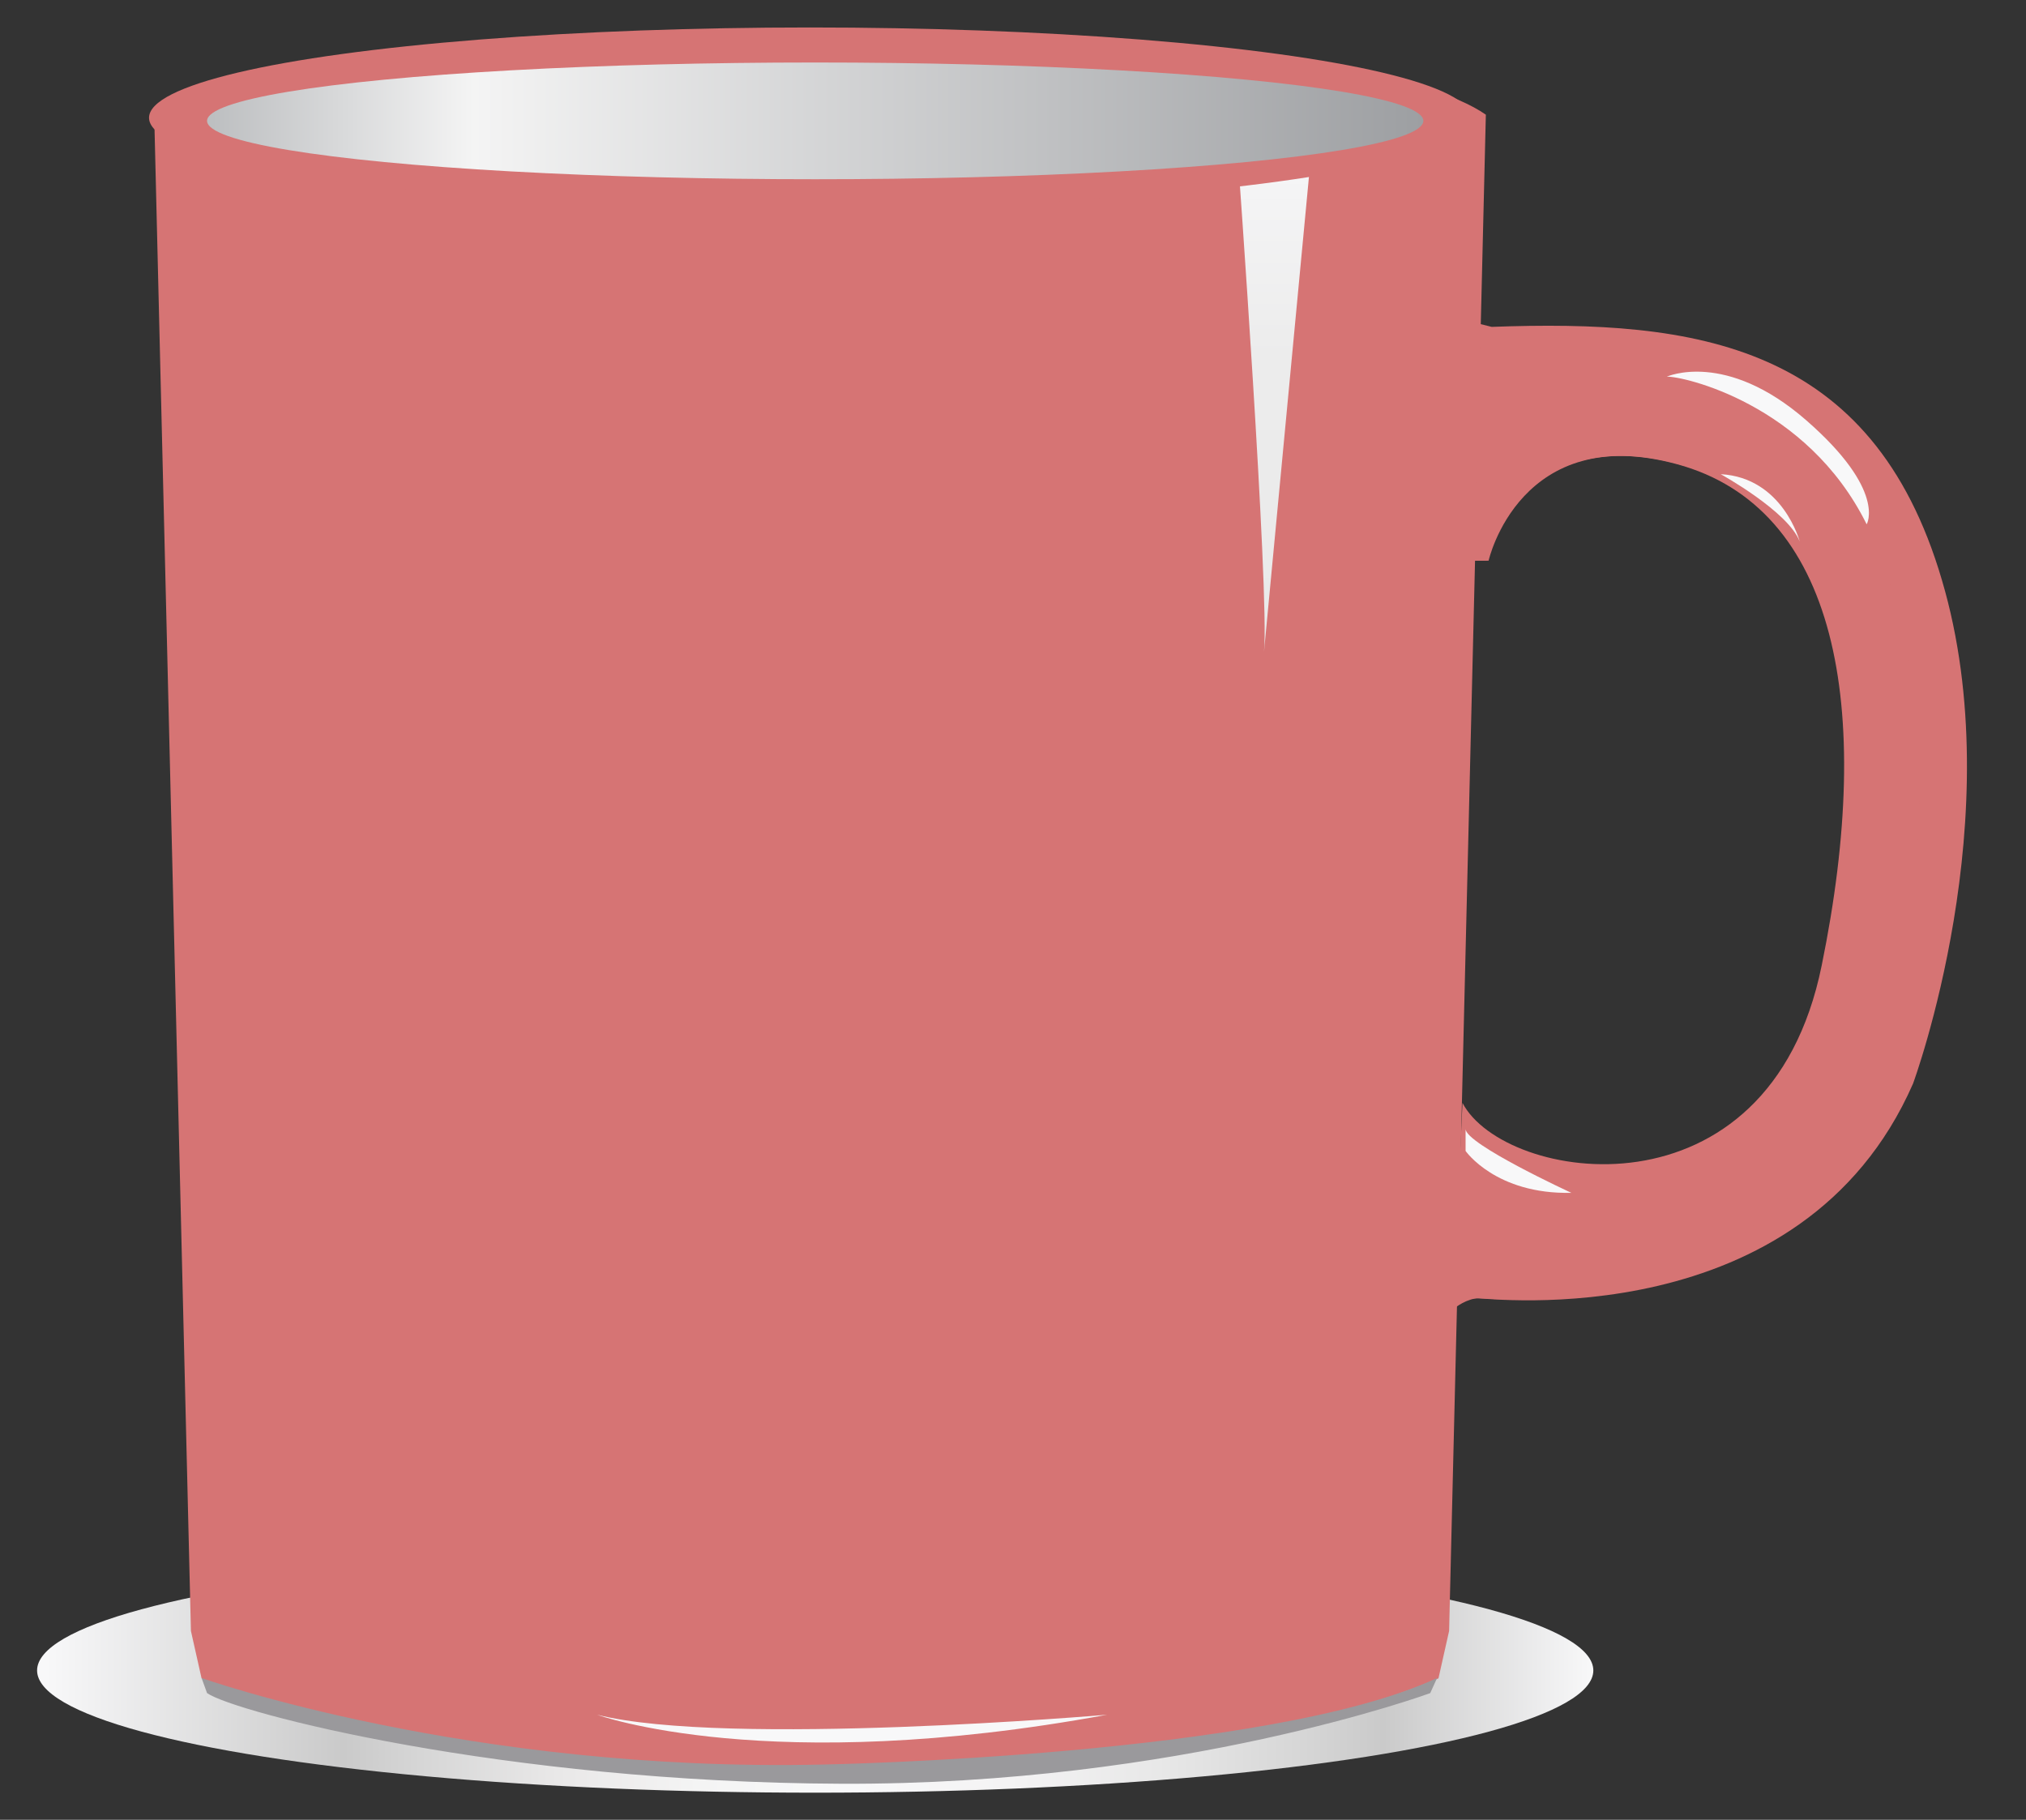 <?xml version="1.0" encoding="utf-8"?>
<!-- Generator: Adobe Illustrator 21.0.0, SVG Export Plug-In . SVG Version: 6.00 Build 0)  -->
<svg version="1.1" id="Layer_1" xmlns="http://www.w3.org/2000/svg" xmlns:xlink="http://www.w3.org/1999/xlink" x="0px" y="0px"
	 width="590px" height="530px" viewBox="0 0 590 530" enable-background="new 0 0 590 530" xml:space="preserve">
<rect x="0" y="0" width="590" height="530" fill="#333333" stroke="none"/>
<g>
	
		<linearGradient id="SVGID_1_" gradientUnits="userSpaceOnUse" x1="138.351" y1="882.079" x2="591.459" y2="882.079" gradientTransform="matrix(1 0 0 1 -127.46 -395.55)">
		<stop  offset="5.600000e-03" style="stop-color:#F8F8F9"/>
		<stop  offset="0.197" style="stop-color:#CACACA"/>
		<stop  offset="0.246" style="stop-color:#D6D6D6"/>
		<stop  offset="0.334" style="stop-color:#E9E8E8"/>
		<stop  offset="0.425" style="stop-color:#F4F4F4"/>
		<stop  offset="0.522" style="stop-color:#F8F8F9"/>
		<stop  offset="0.624" style="stop-color:#F4F3F4"/>
		<stop  offset="0.72" style="stop-color:#E8E8E8"/>
		<stop  offset="0.814" style="stop-color:#D6D6D6"/>
		<stop  offset="0.865" style="stop-color:#CACACA"/>
		<stop  offset="1" style="stop-color:#F8F8F9"/>
	</linearGradient>
	<ellipse fill="url(#SVGID_1_)" cx="237.4" cy="486.5" rx="226.6" ry="35.6"/>
	<g id="la_x7C_Mug_Color_x7C_fill">
		<g>
			<path fill="#D67474" d="M428.8,93.8l-0.7,69.5h4.9c0,0,9.1-40.7,55.4-28.1c46.3,12.6,57.6,70.2,42.1,146
				c-15.4,75.8-92.6,63.2-104.6,40l-2.8,59.7c0,0,3.5-2.8,7-2.8c3.5,0,94.7,11.2,127-62.5c0,0,28.8-77.9,8.4-146.7
				C545.3,100.1,494,93,434.4,95.2L428.8,93.8z"/>
			<path fill="#D67474" d="M429.3,93.8l-0.7,69.5h4.9c0,0,9.1-40.7,55.4-28.1c46.3,12.6,57.6,70.2,42.1,146
				c-15.4,75.8-92.9,75.6-104.8,52.5l-2.5,47.2c0,0,3.5-2.8,7-2.8c3.5,0,82.1,8.8,114.3-64.9c0,0,26.7-71.1,6.4-139.9
				s-62.1-65.7-121.8-63.6L429.3,93.8z"/>
			<g>
				<path fill="#F8F8F9" d="M485.4,109.7c4.5-0.2,40.8,7.8,58.2,43c0,0,5.9-9.8-17.6-30.3C502.5,101.9,485.4,109.7,485.4,109.7z"/>
				<path fill="#F8F8F9" d="M501.1,138.1c0,0,19.6,10.8,23,19.6C524.1,157.7,519.2,139.1,501.1,138.1z"/>
				<path fill="#F8F8F9" d="M426.8,335.2c0,0,8.8,12.7,30.8,12.2c0,0-30.8-14.2-30.8-18.6C426.8,324.4,426.8,335.2,426.8,335.2z"/>
			</g>
		</g>
		<g>
			<g>
				<path fill="#D67474" d="M238.8,10.4c-6.4-0.1-159.5-1-193.9,22.9L55.6,475l3.1,13.8c0,0,62.6,29,180.1,26
					c117.5,3,180.1-26,180.1-26l3.1-13.8l10.7-441.6C398.2,9.4,245.2,10.4,238.8,10.4z"/>
			</g>
		</g>
	</g>
	<path fill="#F8F8F9" d="M173.9,499.4c0,0,49.7,18.2,148.5,0C322.3,499.4,211.6,508.9,173.9,499.4z"/>
	<path fill="#9A999C" d="M58.7,488.7c0,0,77.6,27.6,181.1,25.2c0,0,130-2.4,178.7-25.2l-2,4.4c0,0-72.8,26.8-171.5,26.4
		c-98.8-0.4-176.7-20.8-184.7-26.4L58.7,488.7z"/>
	
		<linearGradient id="SVGID_2_" gradientUnits="userSpaceOnUse" x1="498.673" y1="585.347" x2="498.673" y2="438.435" gradientTransform="matrix(1 0 0 1 -127.46 -395.55)">
		<stop  offset="0" style="stop-color:#EAEAEA"/>
		<stop  offset="0.585" style="stop-color:#ECECEC"/>
		<stop  offset="0.917" style="stop-color:#F4F4F5"/>
		<stop  offset="1" style="stop-color:#F8F8F9"/>
	</linearGradient>
	<path fill="url(#SVGID_2_)" d="M360.4,44.4c0,0,9.3,128.4,7.7,145.4L382,42.9L360.4,44.4z"/>
	<ellipse id="la_x7C_Mug_Color_x7C_fill_1_" fill="#D67474" cx="235.9" cy="34.3" rx="192.5" ry="26.3"/>
	
		<linearGradient id="SVGID_3_" gradientUnits="userSpaceOnUse" x1="187.839" y1="430.702" x2="541.972" y2="430.702" gradientTransform="matrix(1 0 0 1 -127.46 -395.55)">
		<stop  offset="0" style="stop-color:#BCBEC0"/>
		<stop  offset="0.219" style="stop-color:#F4F4F4"/>
		<stop  offset="1" style="stop-color:#9D9FA2"/>
	</linearGradient>
	<ellipse fill="url(#SVGID_3_)" cx="237.4" cy="35.2" rx="177.1" ry="17"/>
</g>
</svg>
